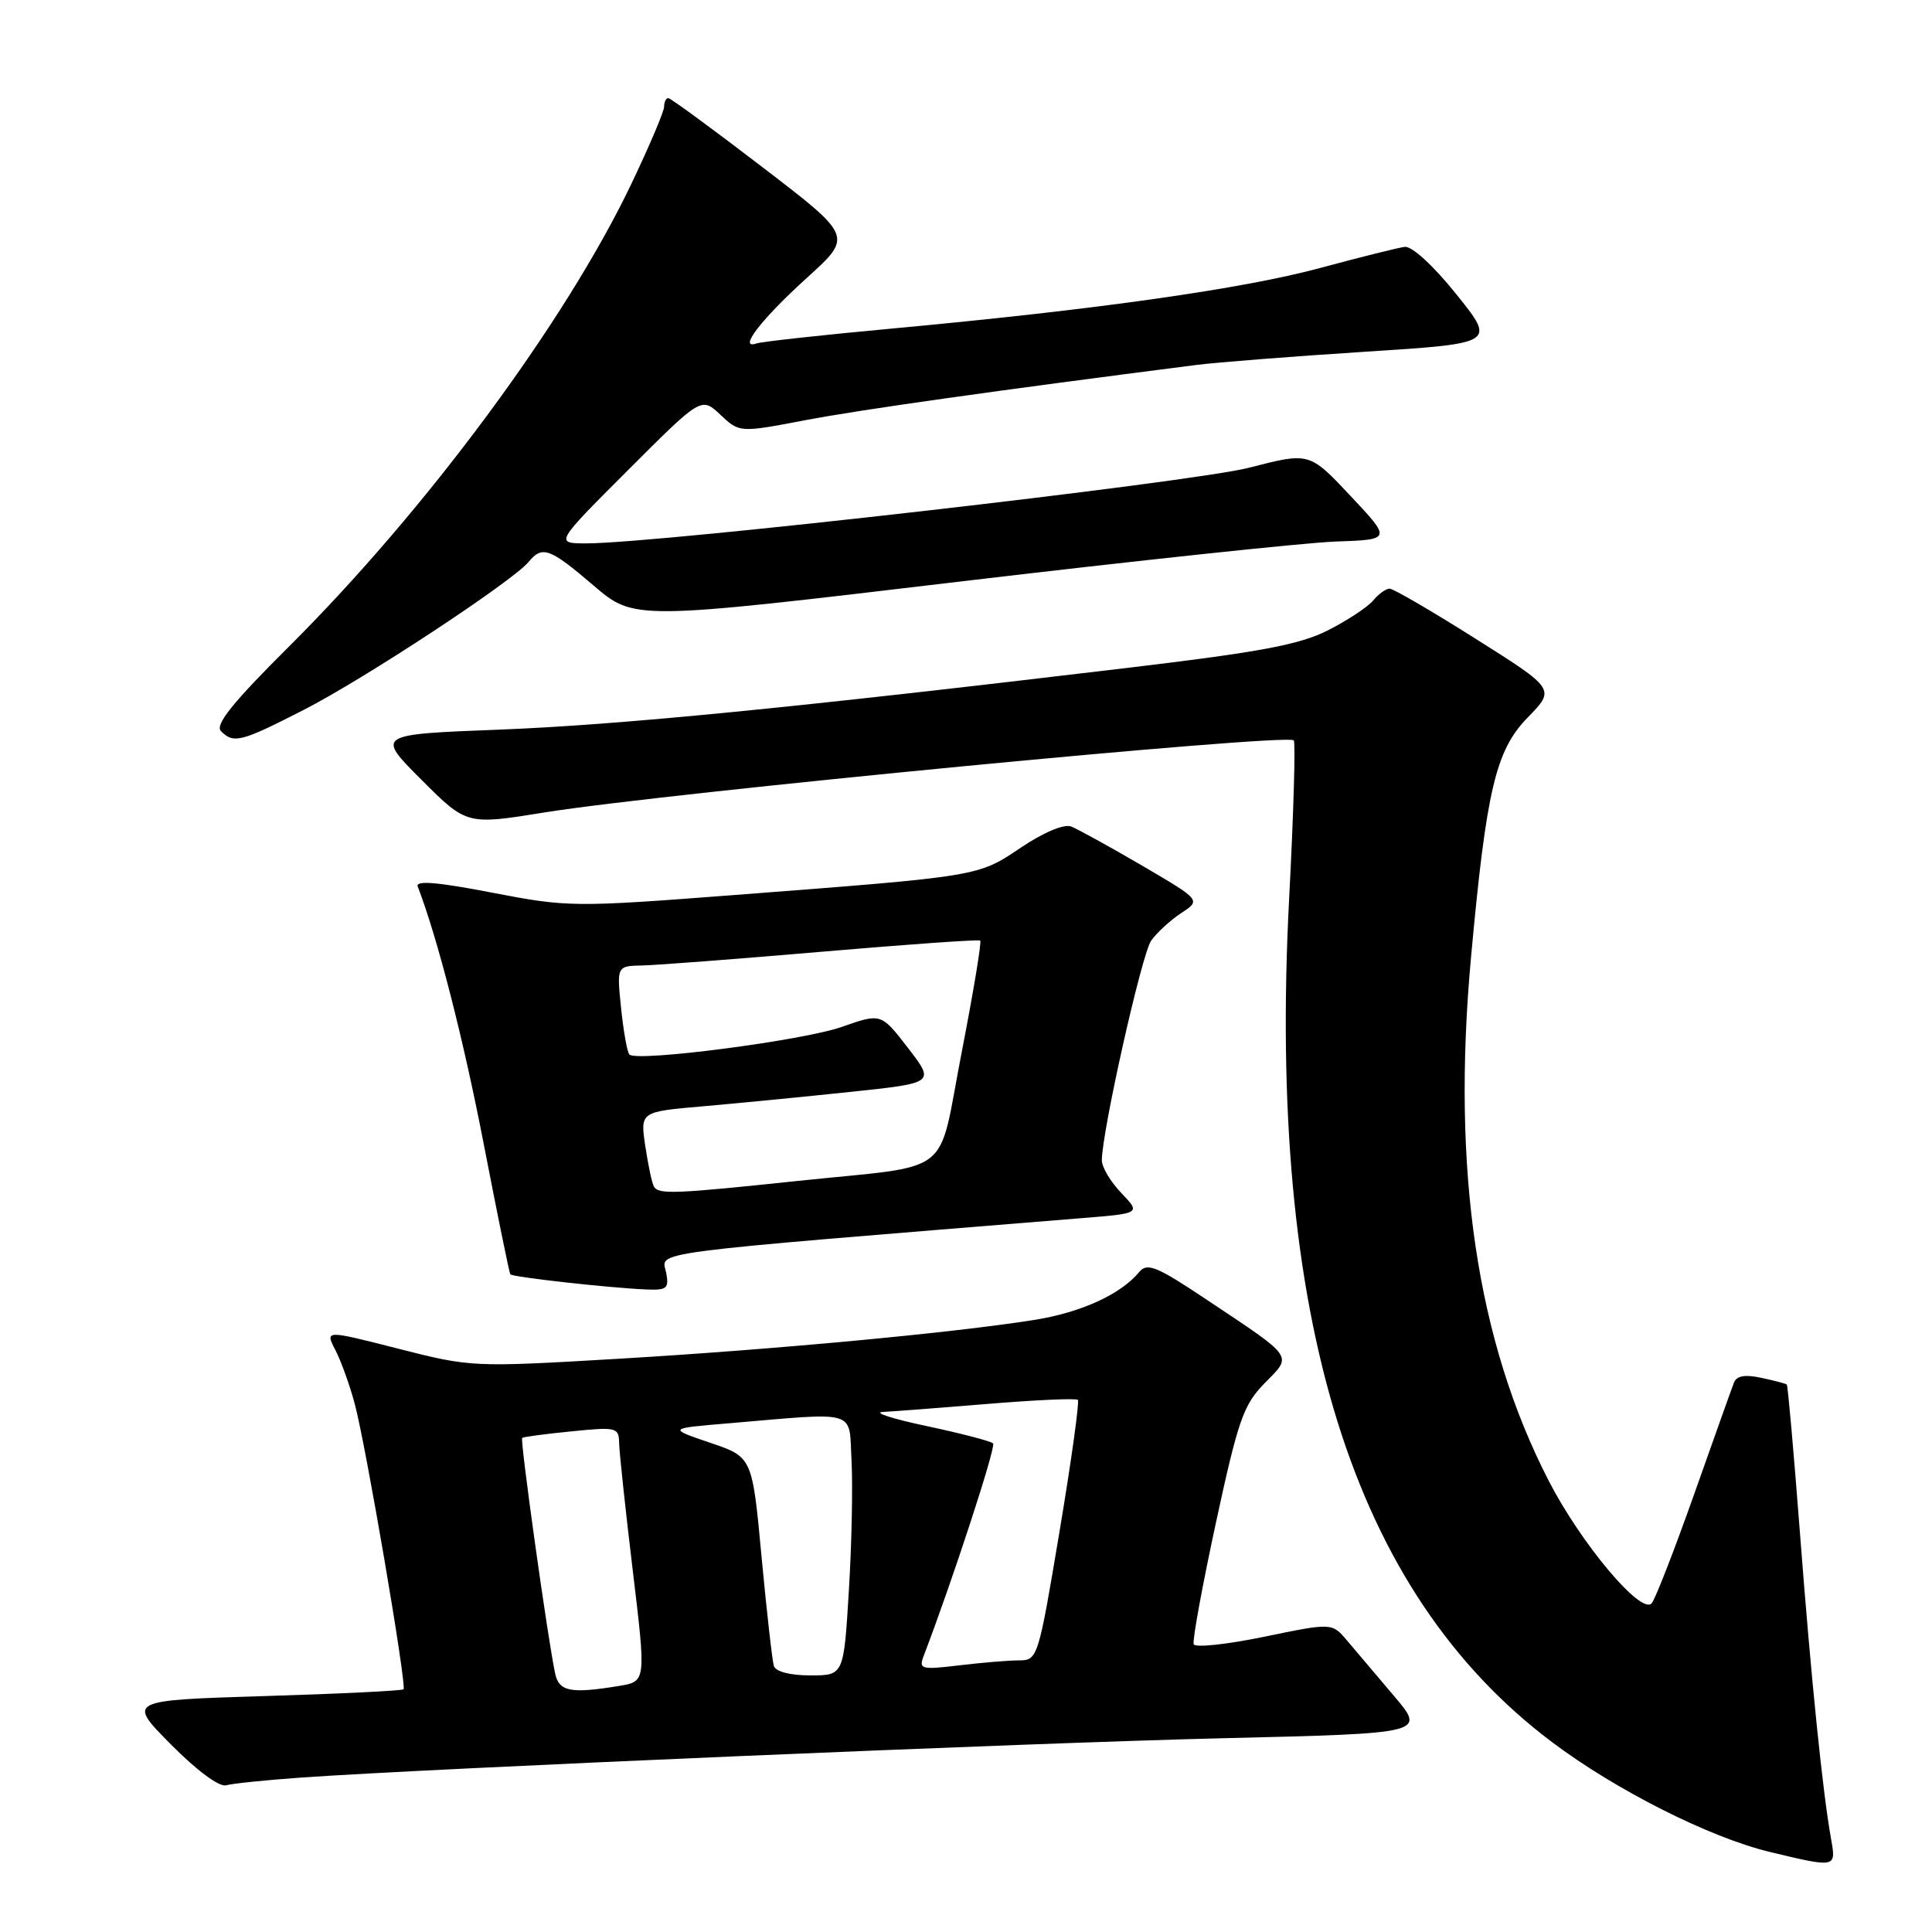 <?xml version="1.0" encoding="UTF-8" standalone="no"?>
<!DOCTYPE svg PUBLIC "-//W3C//DTD SVG 1.1//EN" "http://www.w3.org/Graphics/SVG/1.1/DTD/svg11.dtd" >
<svg xmlns="http://www.w3.org/2000/svg" xmlns:xlink="http://www.w3.org/1999/xlink" version="1.1" viewBox="0 0 256 256">
 <g >
 <path fill="currentColor"
d=" M 242.64 243.75 C 241.51 237.50 239.97 222.34 238.50 203.09 C 237.68 192.42 236.90 183.58 236.76 183.46 C 236.62 183.33 235.09 182.93 233.38 182.57 C 231.23 182.10 230.10 182.30 229.76 183.20 C 229.48 183.91 227.11 190.57 224.48 198.00 C 221.85 205.43 219.32 211.93 218.85 212.45 C 217.45 214.01 209.50 204.54 205.21 196.21 C 195.68 177.67 192.33 155.07 194.92 126.82 C 196.95 104.66 198.19 99.42 202.42 95.08 C 206.10 91.31 206.10 91.31 195.56 84.66 C 189.77 81.00 184.62 78.00 184.13 78.00 C 183.64 78.00 182.66 78.71 181.94 79.58 C 181.21 80.45 178.52 82.22 175.96 83.52 C 172.22 85.42 166.98 86.40 149.63 88.47 C 104.88 93.82 82.02 96.06 66.17 96.68 C 49.83 97.31 49.83 97.31 55.84 103.32 C 61.84 109.32 61.84 109.32 72.17 107.65 C 88.04 105.09 170.49 97.15 171.43 98.10 C 171.68 98.35 171.41 107.77 170.82 119.03 C 167.91 174.72 179.19 210.94 205.64 230.83 C 214.10 237.20 226.53 243.47 234.50 245.39 C 243.28 247.50 243.31 247.50 242.64 243.75 Z  M 40.00 235.53 C 57.58 234.30 136.52 230.93 162.21 230.32 C 188.92 229.68 188.92 229.68 184.71 224.72 C 182.39 221.99 179.60 218.69 178.50 217.39 C 176.50 215.02 176.50 215.02 167.50 216.88 C 162.55 217.90 158.35 218.35 158.17 217.87 C 157.98 217.39 159.31 210.14 161.12 201.75 C 164.06 188.16 164.76 186.15 167.57 183.28 C 171.27 179.52 171.64 180.05 159.84 172.18 C 153.33 167.83 152.01 167.28 150.98 168.52 C 148.49 171.53 143.23 173.92 136.97 174.91 C 126.07 176.63 102.50 178.83 82.00 180.04 C 62.67 181.18 62.42 181.17 52.78 178.71 C 43.07 176.23 43.07 176.23 44.43 178.87 C 45.18 180.31 46.34 183.53 47.00 186.00 C 48.47 191.43 53.92 223.36 53.47 223.84 C 53.29 224.03 44.99 224.44 35.01 224.74 C 16.86 225.30 16.86 225.30 22.65 231.15 C 26.09 234.62 29.06 236.82 29.97 236.56 C 30.81 236.32 35.33 235.86 40.00 235.53 Z  M 88.27 168.64 C 87.72 165.76 84.17 166.22 143.33 161.41 C 151.16 160.78 151.16 160.78 148.58 158.08 C 147.16 156.60 146.00 154.66 146.00 153.76 C 146.00 149.99 151.28 126.43 152.53 124.65 C 153.28 123.59 155.07 121.94 156.51 120.99 C 159.14 119.27 159.14 119.27 151.32 114.69 C 147.02 112.18 142.79 109.85 141.92 109.51 C 140.98 109.16 138.25 110.31 135.29 112.30 C 129.57 116.15 129.96 116.09 97.50 118.58 C 75.99 120.23 75.27 120.22 65.20 118.28 C 57.98 116.88 55.03 116.64 55.35 117.46 C 57.99 124.35 61.37 137.53 64.08 151.50 C 65.89 160.85 67.48 168.66 67.62 168.85 C 67.88 169.22 80.56 170.64 85.61 170.86 C 88.37 170.98 88.67 170.73 88.27 168.64 Z  M 40.27 94.05 C 48.26 89.97 67.88 77.05 70.03 74.47 C 71.86 72.25 72.81 72.60 78.66 77.59 C 84.04 82.19 84.04 82.19 126.77 77.11 C 150.27 74.32 172.85 71.91 176.94 71.76 C 184.39 71.50 184.39 71.50 178.94 65.70 C 173.50 59.91 173.50 59.91 165.53 61.97 C 158.02 63.91 87.21 72.00 77.71 72.00 C 73.51 72.00 73.51 72.00 83.22 62.29 C 92.93 52.58 92.93 52.58 95.46 54.96 C 97.99 57.34 97.99 57.34 106.75 55.67 C 114.05 54.28 132.07 51.74 158.50 48.36 C 161.25 48.01 171.31 47.22 180.85 46.61 C 198.20 45.50 198.20 45.50 192.98 39.00 C 189.93 35.20 187.09 32.59 186.13 32.71 C 185.23 32.83 180.22 34.08 175.00 35.49 C 164.74 38.27 145.34 41.02 118.46 43.51 C 109.13 44.37 100.93 45.27 100.23 45.51 C 97.72 46.38 100.89 42.27 106.98 36.76 C 112.99 31.31 112.99 31.31 101.04 22.16 C 94.47 17.12 88.85 13.00 88.55 13.00 C 88.25 13.00 88.00 13.51 88.00 14.13 C 88.00 14.76 86.04 19.37 83.65 24.38 C 74.92 42.64 56.53 67.50 38.33 85.63 C 30.81 93.11 28.45 96.05 29.28 96.88 C 30.97 98.57 31.91 98.33 40.27 94.05 Z  M 73.56 221.75 C 72.59 217.26 68.89 190.78 69.19 190.53 C 69.36 190.39 72.31 190.00 75.75 189.66 C 81.73 189.06 82.00 189.13 82.04 191.27 C 82.07 192.49 82.88 200.09 83.85 208.15 C 85.61 222.80 85.61 222.80 82.06 223.39 C 75.63 224.45 74.07 224.15 73.56 221.75 Z  M 102.54 220.75 C 102.33 220.06 101.59 213.55 100.91 206.28 C 99.68 193.06 99.68 193.06 94.09 191.17 C 88.50 189.27 88.50 189.27 96.50 188.60 C 113.92 187.12 112.46 186.69 112.83 193.50 C 113.01 196.80 112.86 204.56 112.48 210.75 C 111.80 222.00 111.80 222.00 107.37 222.00 C 104.70 222.00 102.78 221.50 102.54 220.75 Z  M 122.39 219.42 C 126.14 209.65 132.01 191.68 131.59 191.26 C 131.30 190.96 127.33 189.93 122.78 188.96 C 118.23 188.00 115.62 187.15 117.00 187.09 C 118.38 187.02 124.65 186.54 130.95 186.02 C 137.25 185.50 142.59 185.26 142.82 185.49 C 143.05 185.72 141.96 193.58 140.39 202.95 C 137.58 219.74 137.50 220.00 135.02 220.01 C 133.63 220.01 130.06 220.31 127.08 220.67 C 122.05 221.27 121.72 221.18 122.39 219.42 Z  M 86.66 157.25 C 86.40 156.84 85.89 154.43 85.51 151.90 C 84.82 147.31 84.82 147.31 93.16 146.59 C 97.75 146.19 106.54 145.33 112.70 144.68 C 123.89 143.50 123.89 143.50 120.32 138.87 C 116.75 134.24 116.75 134.24 111.54 136.07 C 106.40 137.88 84.40 140.74 83.40 139.73 C 83.11 139.44 82.62 136.69 82.30 133.61 C 81.72 128.00 81.72 128.00 85.11 127.93 C 86.97 127.89 97.72 127.07 109.00 126.10 C 120.28 125.13 129.67 124.47 129.88 124.63 C 130.09 124.79 128.98 131.45 127.43 139.43 C 124.14 156.30 126.76 154.26 105.50 156.50 C 89.42 158.20 87.29 158.28 86.66 157.25 Z "/>
</g>
</svg>